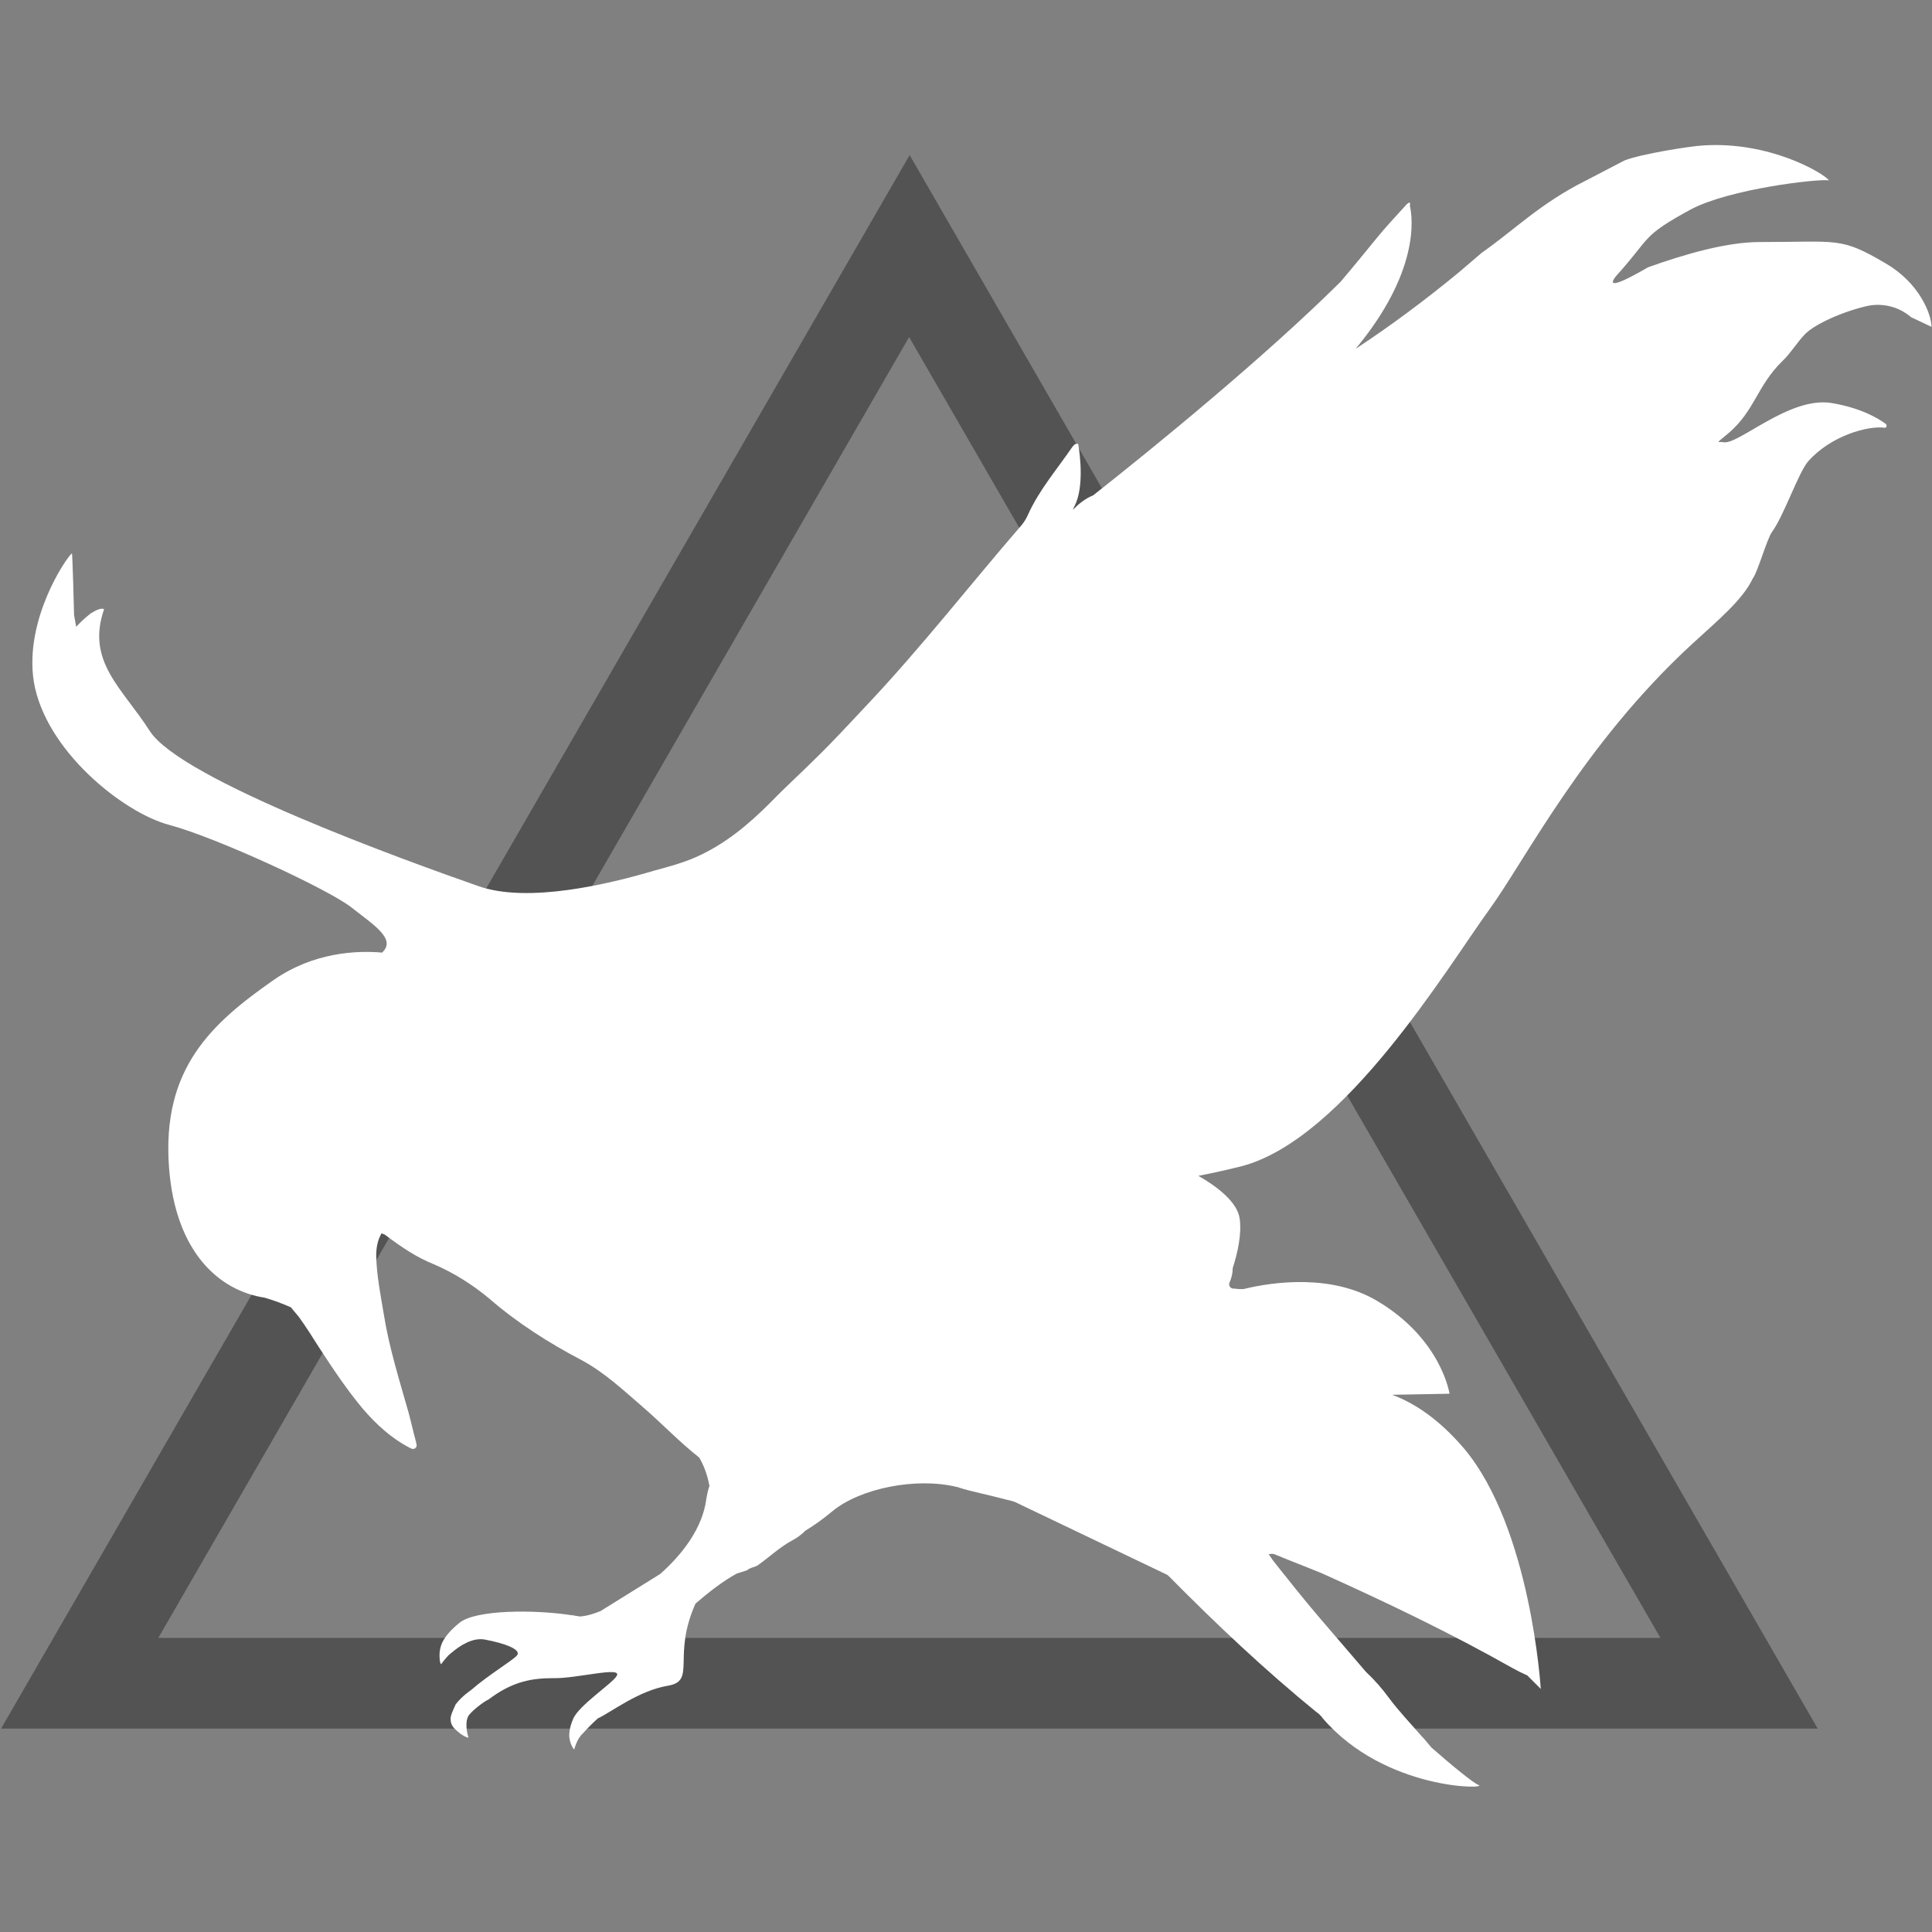 <?xml version="1.0" encoding="utf-8"?>
<!-- Generator: Adobe Illustrator 21.0.0, SVG Export Plug-In . SVG Version: 6.00 Build 0)  -->
<svg version="1.1" id="Layer_1" xmlns="http://www.w3.org/2000/svg" xmlns:xlink="http://www.w3.org/1999/xlink" x="0px" y="0px"
	 viewBox="0 0 360 360" style="enable-background:new 0 0 360 360;" xml:space="preserve">
<rect x="0" y="0" width="360" height="360" fill="#808080" stroke="none"/>
<style type="text/css">
	.st0{fill:#525352;}
	.st1{fill:#FFFFFF;}
</style>
<g>
	<path class="st0" d="M338.7,322.1H0.2L169.5,28.9L338.7,322.1z M29.5,305.2h279.9l-140-242.4L29.5,305.2z"/>
	<path class="st1" d="M322.1,80.7c4.9-4.2,5.3-8.8,10-13.4c1.5-1.4,2.6-3.3,4.2-5c1.8-1.9,7.2-4.3,11.7-5.3c2.9-0.6,5.9,0.2,8.1,2.1
		l3.8,1.8c0-2.4-2.3-8.2-8.5-11.8c-8.5-5-8.7-4-23.5-4c-6.1,0-13.8,2.2-20.8,4.7c-10.3,6-5.4,1-5.4,1c5.9-6.6,4.2-6.8,13.4-11.8
		c7.2-3.8,23.5-5.7,25.7-5.4c-1.1-1.4-11.1-7.3-23.4-6.5c-2.3,0.1-11.7,1.6-14.7,2.8c0,0-7.3,3.8-7.3,3.8
		C287,37.9,282,43,276.1,47.1c-1.4,1.2-2.8,2.4-4.2,3.6c-6.2,5.1-12.6,9.9-19.3,14.3c11.8-14.2,10.7-24.2,10.1-26.7
		c0-0.1,0-0.2,0.1-0.2c0-0.1-0.1-0.2-0.2-0.4c-0.2,0.2-0.5,0.3-0.6,0.5c-1.9,2.1-3.8,4.1-5.5,6.2c-2.2,2.7-4.4,5.4-6.7,8.1
		c-14.1,14-34.8,30.9-46.1,39.8c-1.5,0.6-2.7,1.6-3.8,2.7c0.2-0.4,0.4-0.9,0.6-1.3c1.7-4.2,0.4-11,0.4-11c-0.4,0-0.5,0-0.6,0.1
		c-0.2,0.1-0.3,0.3-0.5,0.5c-2.8,4.1-6.1,7.9-8.2,12.5c-0.3,0.7-0.7,1.4-1.2,2c-9.6,11.1-18.7,22.8-28.8,33.5
		c-3.2,3.4-6.3,6.8-9.6,10c-2.8,2.8-5.7,5.4-8.5,8.3c-4.1,4.1-8.4,7.7-13.8,10.1c-2.5,1.1-5.1,1.8-7.7,2.5
		c-8.4,2.5-23.6,6.2-32.9,2.9c-13.4-4.7-55.4-19.8-61.2-28.9c-5.1-8-11.9-12.9-8.5-22.7c-0.3-0.1-0.5-0.1-0.9,0
		c-0.6,0.2-1.1,0.5-1.6,0.8c-1,0.8-1.9,1.6-2.7,2.5l-0.4-2.2c0,0,0,0,0-0.1c0-0.6-0.3-11.5-0.4-11.4c-1.2,1-8.9,12.5-7.1,23.9
		c2.1,12.8,16.6,24.4,25.2,26.7c8.7,2.3,29.7,12,34,15.4c4.2,3.3,8.4,5.9,5.7,8.4c-4.7-0.4-12.7-0.1-20.2,5.1
		c-11.6,8.1-20.9,16.5-19.5,35c1.2,15.7,9.3,22.9,17.8,24.2c1.4,0.4,3.1,1,4.9,1.8c0,0,0,0,0,0c0.5,0.6,1,1.2,1.5,1.8
		c1.3,1.8,2.5,3.7,3.7,5.6c2.6,4,5.2,7.9,8.2,11.5c2.5,2.9,5.3,5.5,8.8,7.3c0.1,0,0.1,0.1,0.2,0.1c0.6,0.3,1.2-0.2,1-0.8
		c0-0.2-0.1-0.3-0.1-0.5c-0.5-1.8-0.9-3.7-1.4-5.5c-1.7-6-3.6-12-4.6-18.3c-0.6-3.6-1.3-7.1-1.4-10.7c0-1.5,0.2-2.9,1-4.3
		c0,0,0,0,0,0c0.4,0.2,0.6,0.2,0.8,0.4c2.8,2.1,5.7,4.1,9,5.4c3.7,1.6,7.2,3.8,10.3,6.4c5.2,4.5,11,8.2,17.1,11.4
		c4.3,2.3,7.8,5.6,11.4,8.7c3.6,3.1,6.9,6.6,10.6,9.5c0.8,1.4,1.5,3.1,1.9,5.3c-0.2,0.5-0.4,1.3-0.6,2.5c-0.7,5.3-4.4,10.2-8.6,13.9
		l-11.1,6.9c-2,0.8-3.2,1-4,1c-0.3-0.1-0.7-0.1-1.1-0.2c-0.1-0.1-0.1-0.1-0.1-0.1l0,0.1c-6.9-1.1-18.1-1.1-21.1,1.4
		c-1.6,1.3-2.5,2.4-3,3.3l0,0c0,0-0.7,1.1-0.7,2.7c0,1.6,0.3,1.7,0.3,1.7s0.4-0.6,1.4-1.7c0.1,0,0.4-0.4,0.5-0.4
		c1.5-1.3,3.9-2.9,6.2-2.5c3.8,0.7,7,1.9,6,3c-0.9,1-5.3,3.6-8.5,6.4l0,0c0,0-1.8,1.2-2.9,2.7c-0.2,0.5-0.7,1.4-0.9,2.3h0
		c-0.1,0.7,0,1.5,0.7,2.2c1.6,1.6,2.6,1.7,2.6,1.7s-0.8-2.4-0.1-3.9h0c0.3-0.8,3-2.9,3.8-3.2c4.6-3.5,8.3-4,12.1-4
		c4.4,0.1,13-2.3,11.8-0.4c-0.8,1.4-7.1,5.5-8.1,8l0,0c0,0-0.9,1.9-0.7,3.5c0.2,1.5,0.9,2.2,0.9,2.2s0.2-0.9,0.8-2l0.5-0.7
		c0.1-0.1,0.2-0.2,0.3-0.3c1-1.1,2-2.1,2.8-2.8c2.4-1.1,7.6-5.2,13.1-6.1c5.3-0.9,0.7-5.5,5.1-15.3c2.2-1.9,5.1-4.2,7.7-5.6l1.9-0.6
		c0.7-0.6,1.4-0.5,2.1-1c2.1-1.5,4-3.3,6.2-4.5c1-0.5,1.9-1.2,2.6-1.9c1.5-0.9,3.2-2.1,5-3.6c5.2-4.3,15.7-6.4,23.3-4.5
		c0.1,0,0.2,0,0.3,0.1c2.6,0.8,5.3,1.3,7.9,2c1,0.3,2.1,0.4,3,0.9c9.2,4.4,18.4,8.8,27.6,13.2c0.3,0.1,0.5,0.3,0.7,0.5
		c8.8,8.9,17.8,17.4,27.5,25.3c0.2,0.1,0.4,0.3,0.5,0.4c0.2,0.2,0.4,0.4,0.6,0.7c11.6,13.5,31.1,13.2,29,12.4c-1-0.4-4.7-3.4-8.8-7
		c0,0,0,0,0,0c-0.6-0.7-1.2-1.5-1.9-2.2c-2-2.3-4.1-4.5-5.9-6.9c-1.3-1.8-2.8-3.5-4.4-5l0,0c0,0,0,0,0,0c-3-3.5-6-7-9-10.5
		c-2.8-3.3-5.5-6.7-8.2-10.1c-0.3-0.4-0.6-0.9-0.9-1.3c0.6-0.1,0.9-0.1,1.3,0.1c2.9,1.2,5.8,2.3,8.7,3.5c12,5.4,23.9,11.1,35.4,17.6
		c0.9,0.5,1.9,1,2.8,1.4c0,0,0,0,0,0l2.5,2.5c0,0-1.8-29.9-14.3-44.8c-4.7-5.5-9.3-8.5-13.4-10l10.7-0.2c0,0,0,0,0,0
		c0,0-1.5-10.2-13.5-17.3c-8.4-5-19.2-3.6-24.9-2.2c-0.2,0-0.5,0-0.7,0c-0.4,0-0.8-0.1-1.3-0.1c-0.5-0.1-0.8-0.6-0.6-1.1
		c0.4-0.9,0.6-1.8,0.6-2.7v0c0.9-2.8,1.7-6.3,1.3-9.2c-0.4-3.1-4.2-6-7.7-8c2.6-0.5,5.3-1.1,8.1-1.8c19.2-5.1,38.4-37.2,46.1-47.8
		c6.7-9.2,17.5-30.8,37.8-49.5c4.9-4.5,9.4-8.2,11.3-12.2c0.9-1.1,2.6-7.3,3.6-8.7c2.2-3,4.9-11,6.7-13.1c4.3-4.9,11.3-6.7,14.2-6.3
		c0.4,0.1,0.6-0.4,0.3-0.7c-1.5-1.1-4.7-3-10.1-3.9c-7.9-1.3-17.4,7.9-20.2,7.3C320,82.2,319.5,82.9,322.1,80.7z"/>
</g>
</svg>
